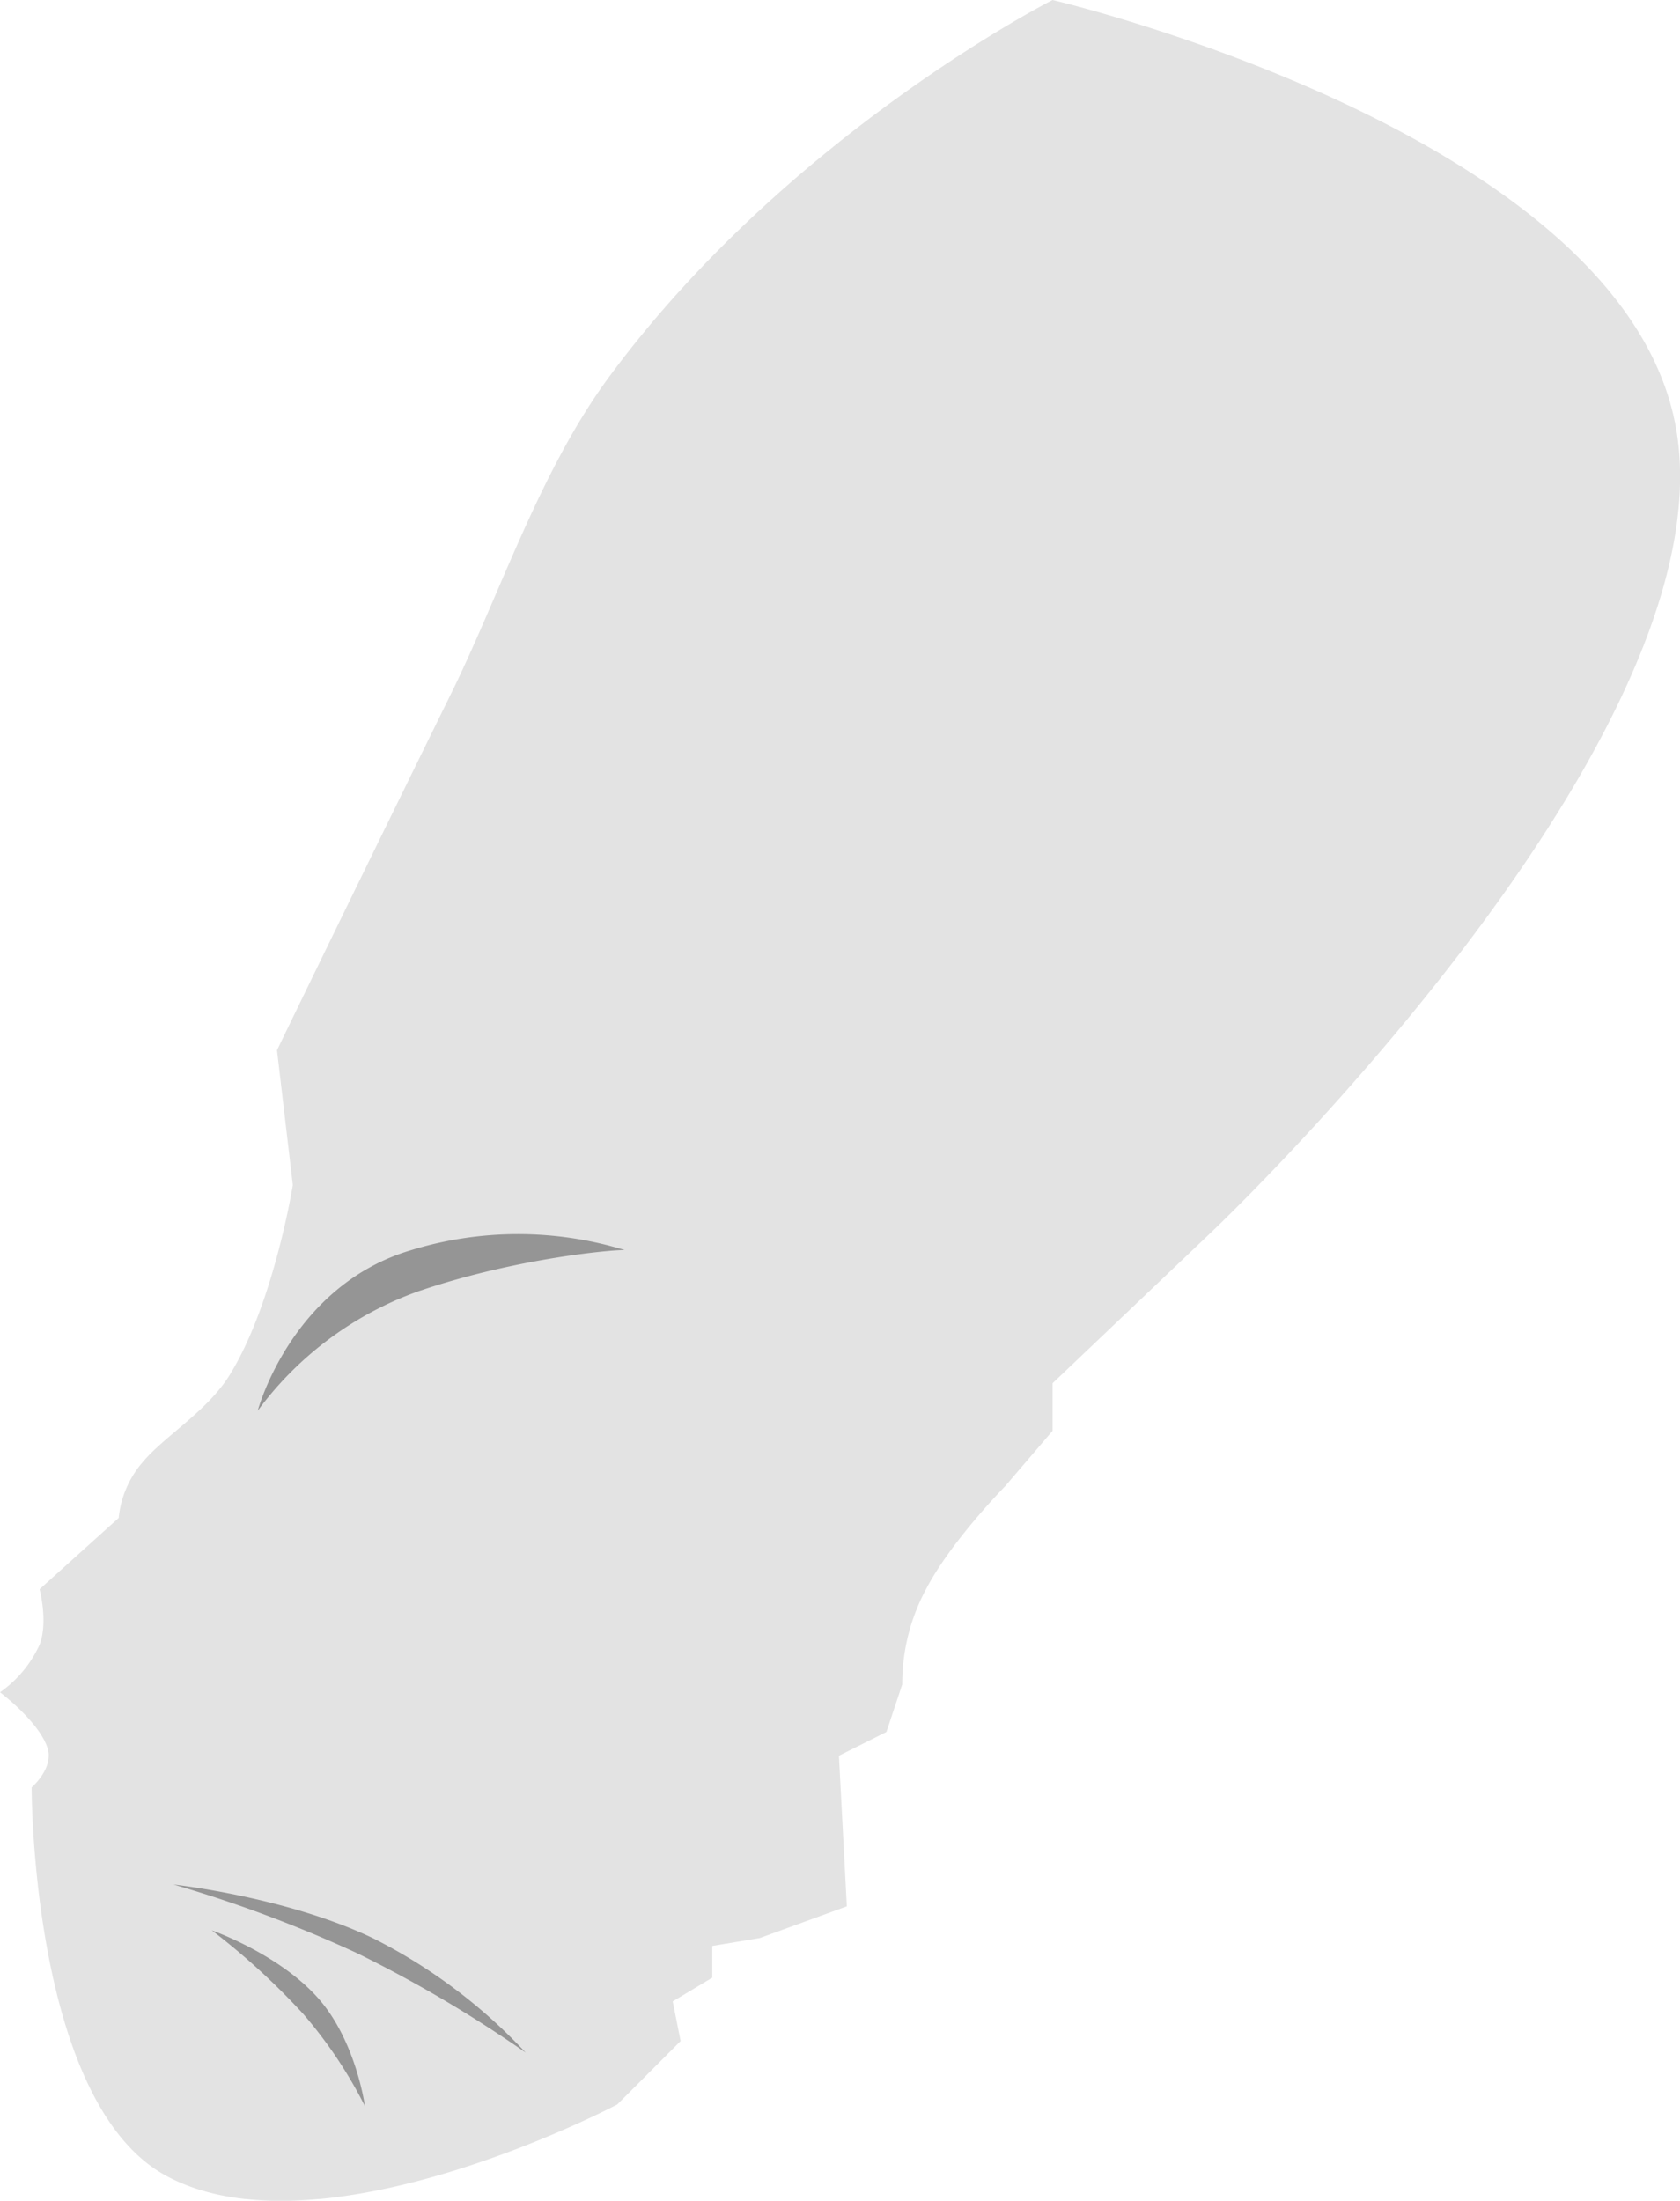 <svg xmlns="http://www.w3.org/2000/svg" width="213" height="279" viewBox="0 0 213 279">
<defs>
    <style>
      .cls-1 {
        fill: #e3e3e3;
      }

      .cls-1, .cls-2 {
        fill-rule: evenodd;
      }

      .cls-2 {
        fill: #959595;
      }
    </style>
  </defs>
  <path id="upper-arm" class="cls-1" d="M133.45,0S99.974,16.977,77.261,47.731C68.428,59.69,63.476,75.148,57.193,87.926c-12.356,25.13-22.075,45.218-22.075,45.218l2.007,17.083s-2.4,15.053-8.027,24.117c-2.857,4.6-8.309,7.755-11.037,11.053a12.668,12.668,0,0,0-3.01,7.034L5.017,201.475s1.107,4.151,0,7.034A14.947,14.947,0,0,1,0,214.538s4.9,3.677,6.02,7.035c0.853,2.563-2.007,5.024-2.007,5.024s-0.1,39.95,17.057,49.238c19.78,10.708,57.193-9.044,57.193-9.044l8.027-8.039-1-5.024,5.017-3.014v-4.02l6.02-1,11.037-4.019-1-19.093,6.02-3.014,2.007-6.029a25.284,25.284,0,0,1,3.01-12.059c3.154-6.074,10.034-13.063,10.034-13.063l6.02-7.034v-6.029l20.068-19.093s64.3-60.776,59.2-100.486C207.786,17.373,133.45,0,133.45,0Z"/>
  <path class="cls-2" d="M53.047,163.7a43.421,43.421,0,0,0-20.37,15.141s4.206-15.823,19.412-20.344a46.218,46.218,0,0,1,27.129-.017C78.4,158.377,65.794,159.359,53.047,163.7Zm13.6,96.516a162.516,162.516,0,0,0-21.353-12.594A166.285,166.285,0,0,0,22,238.906s14.3,1.559,25.235,6.782A68.36,68.36,0,0,1,66.647,260.219ZM46.265,267A57.468,57.468,0,0,0,38.5,255.375a89.577,89.577,0,0,0-11.647-10.656s8.612,3.007,13.588,8.718C45.164,258.859,46.265,267,46.265,267Z"/>
</svg>

